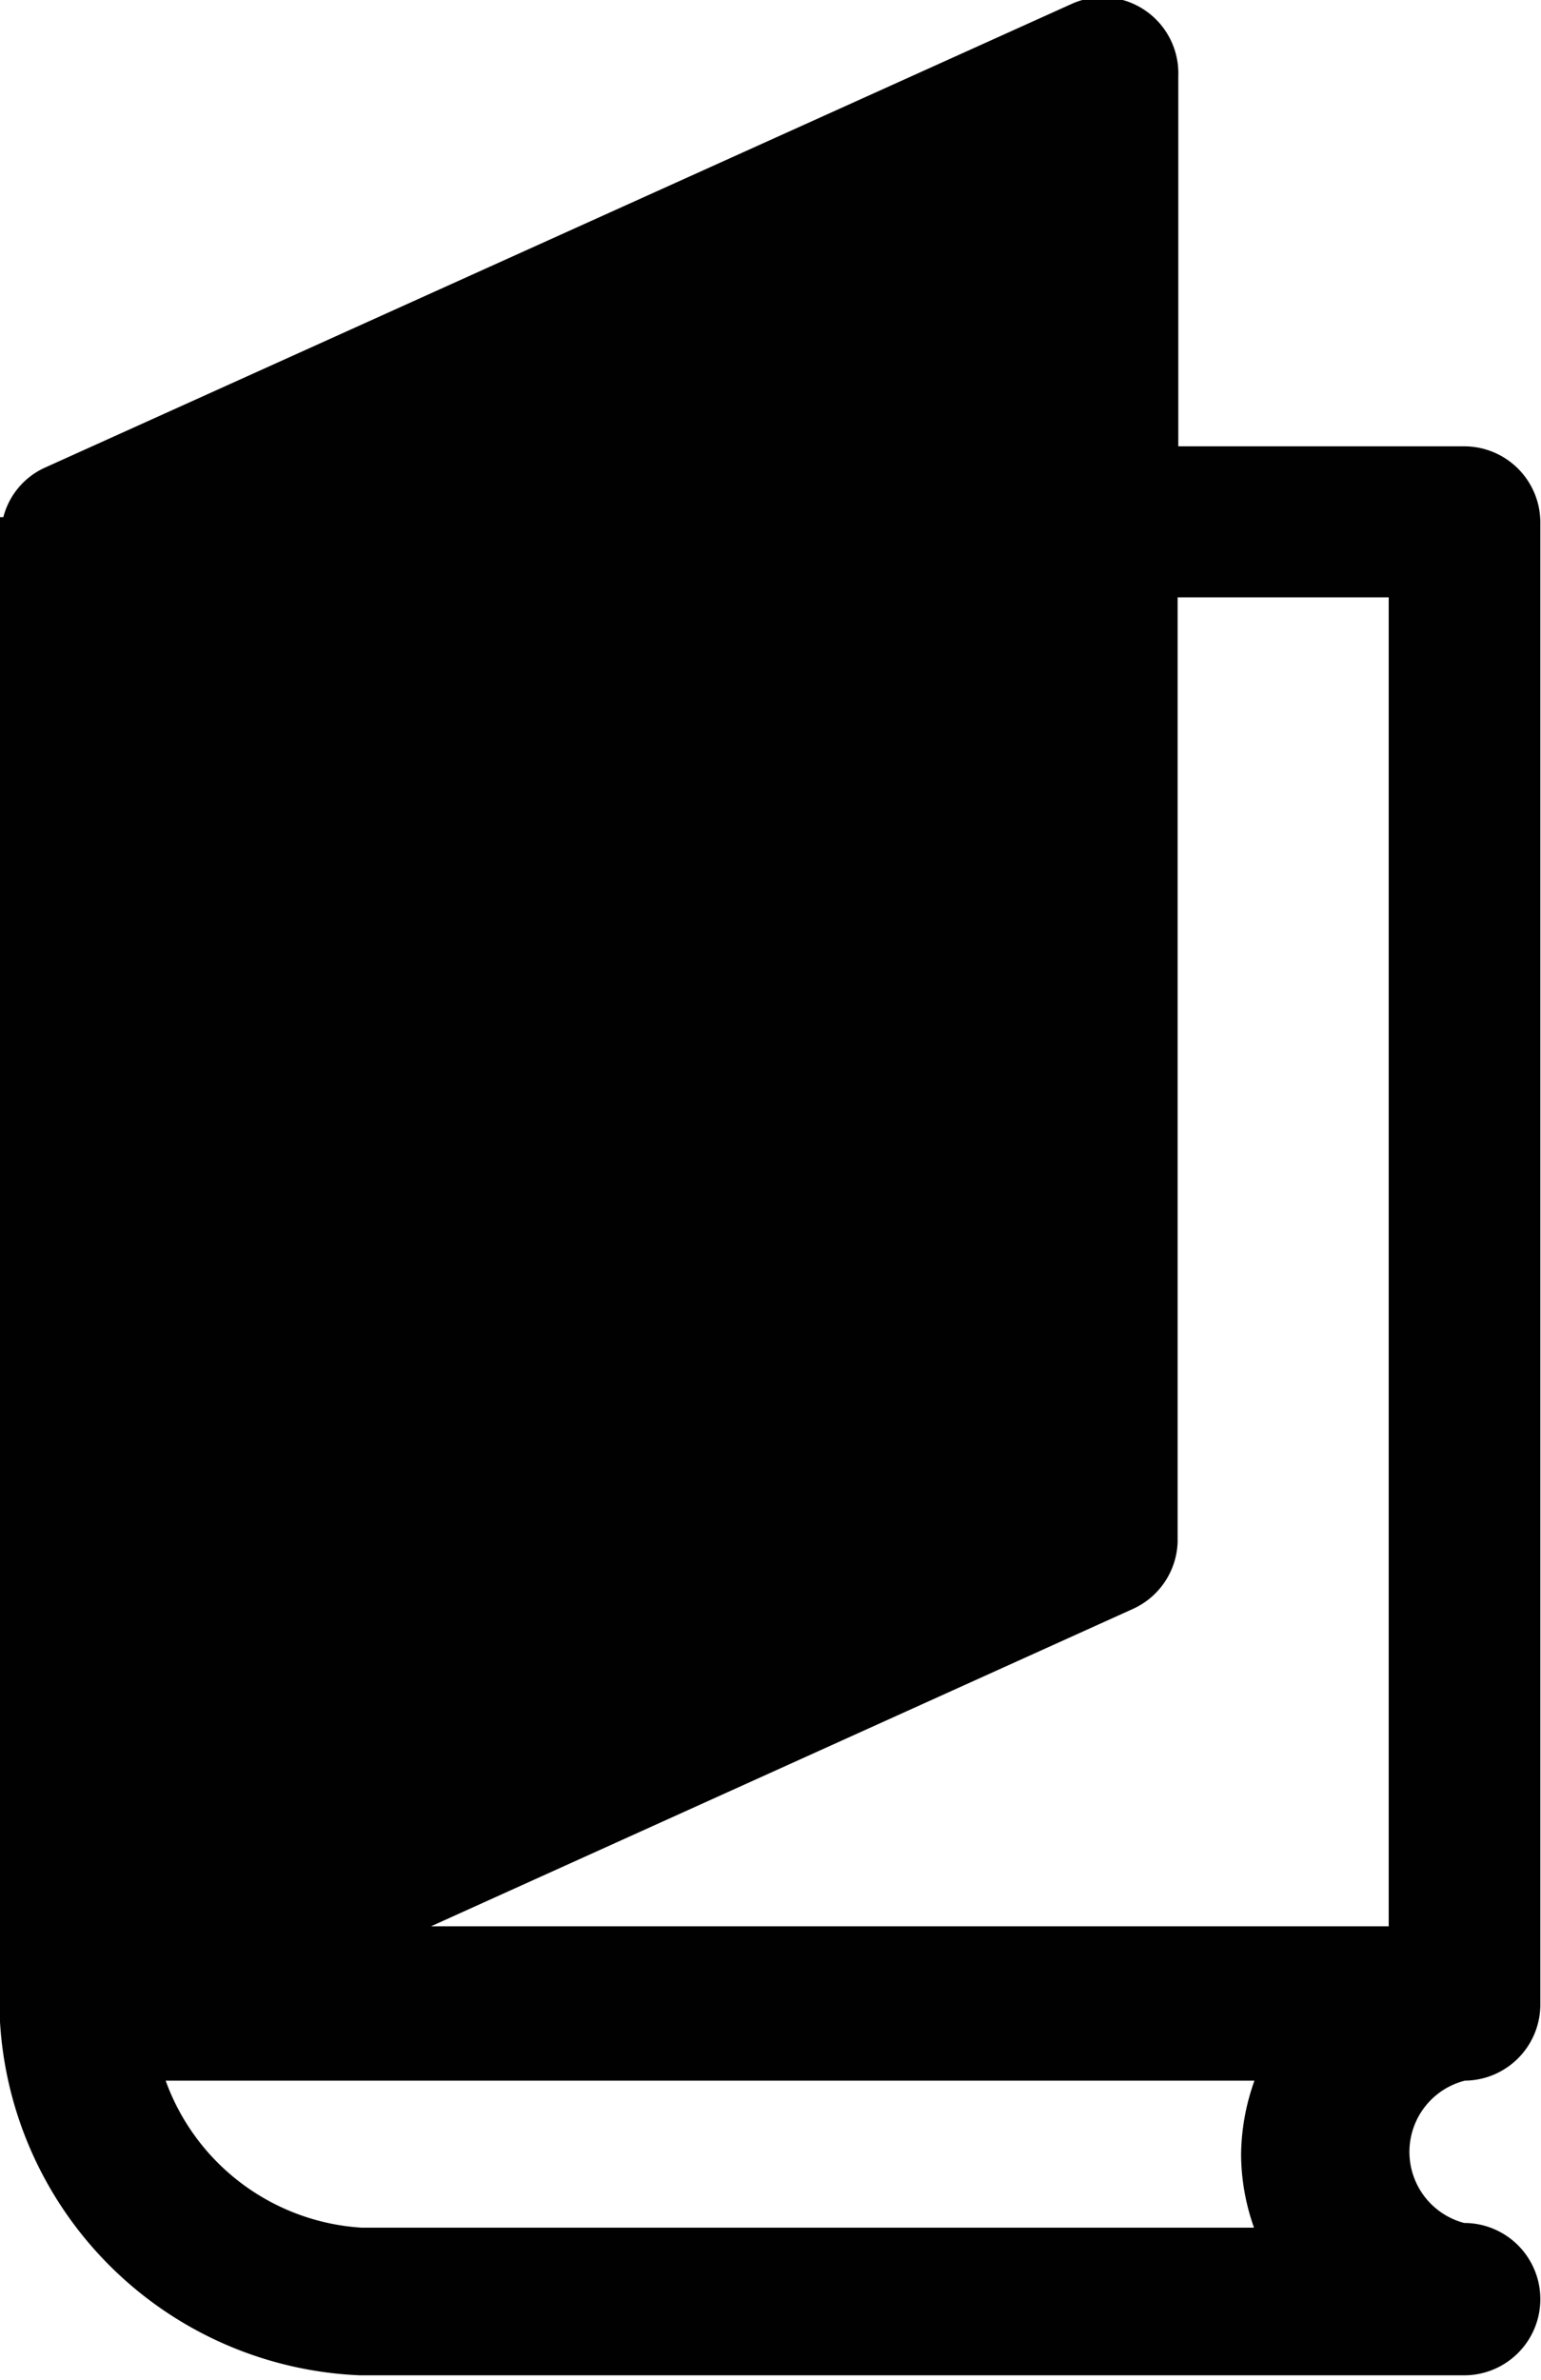<svg xmlns="http://www.w3.org/2000/svg" viewBox="0 0 23.07 35.62"><title>icon_subjects</title><path d="M399.75,1415h0a1.14,1.14,0,0,0,1.13-1.13h0v-22.19a1.14,1.14,0,0,0-1.13-1.14h-4.29V1385a1.14,1.14,0,0,0-.52-1,1.13,1.13,0,0,0-1.08-.08l-15.37,6.94a1.12,1.12,0,0,0-.62.74h-0.06v22.21h0a5.63,5.63,0,0,0,5.4,5.6h16.53a1.14,1.14,0,0,0,0-2.28A1.1,1.1,0,0,1,399.75,1415Zm-3.16,2.2h-8.93v0h-4.43a3.34,3.34,0,0,1-2.93-2.2h16.3a3.37,3.37,0,0,0-.2,1.11A3.32,3.32,0,0,0,396.59,1417.19Zm-12.34-4.5,10.53-4.76a1.14,1.14,0,0,0,.67-1V1392.8h3.16v19.89H384.25Z" transform="translate(-377.82 -1383.86)" style="fill:#010101"/></svg>